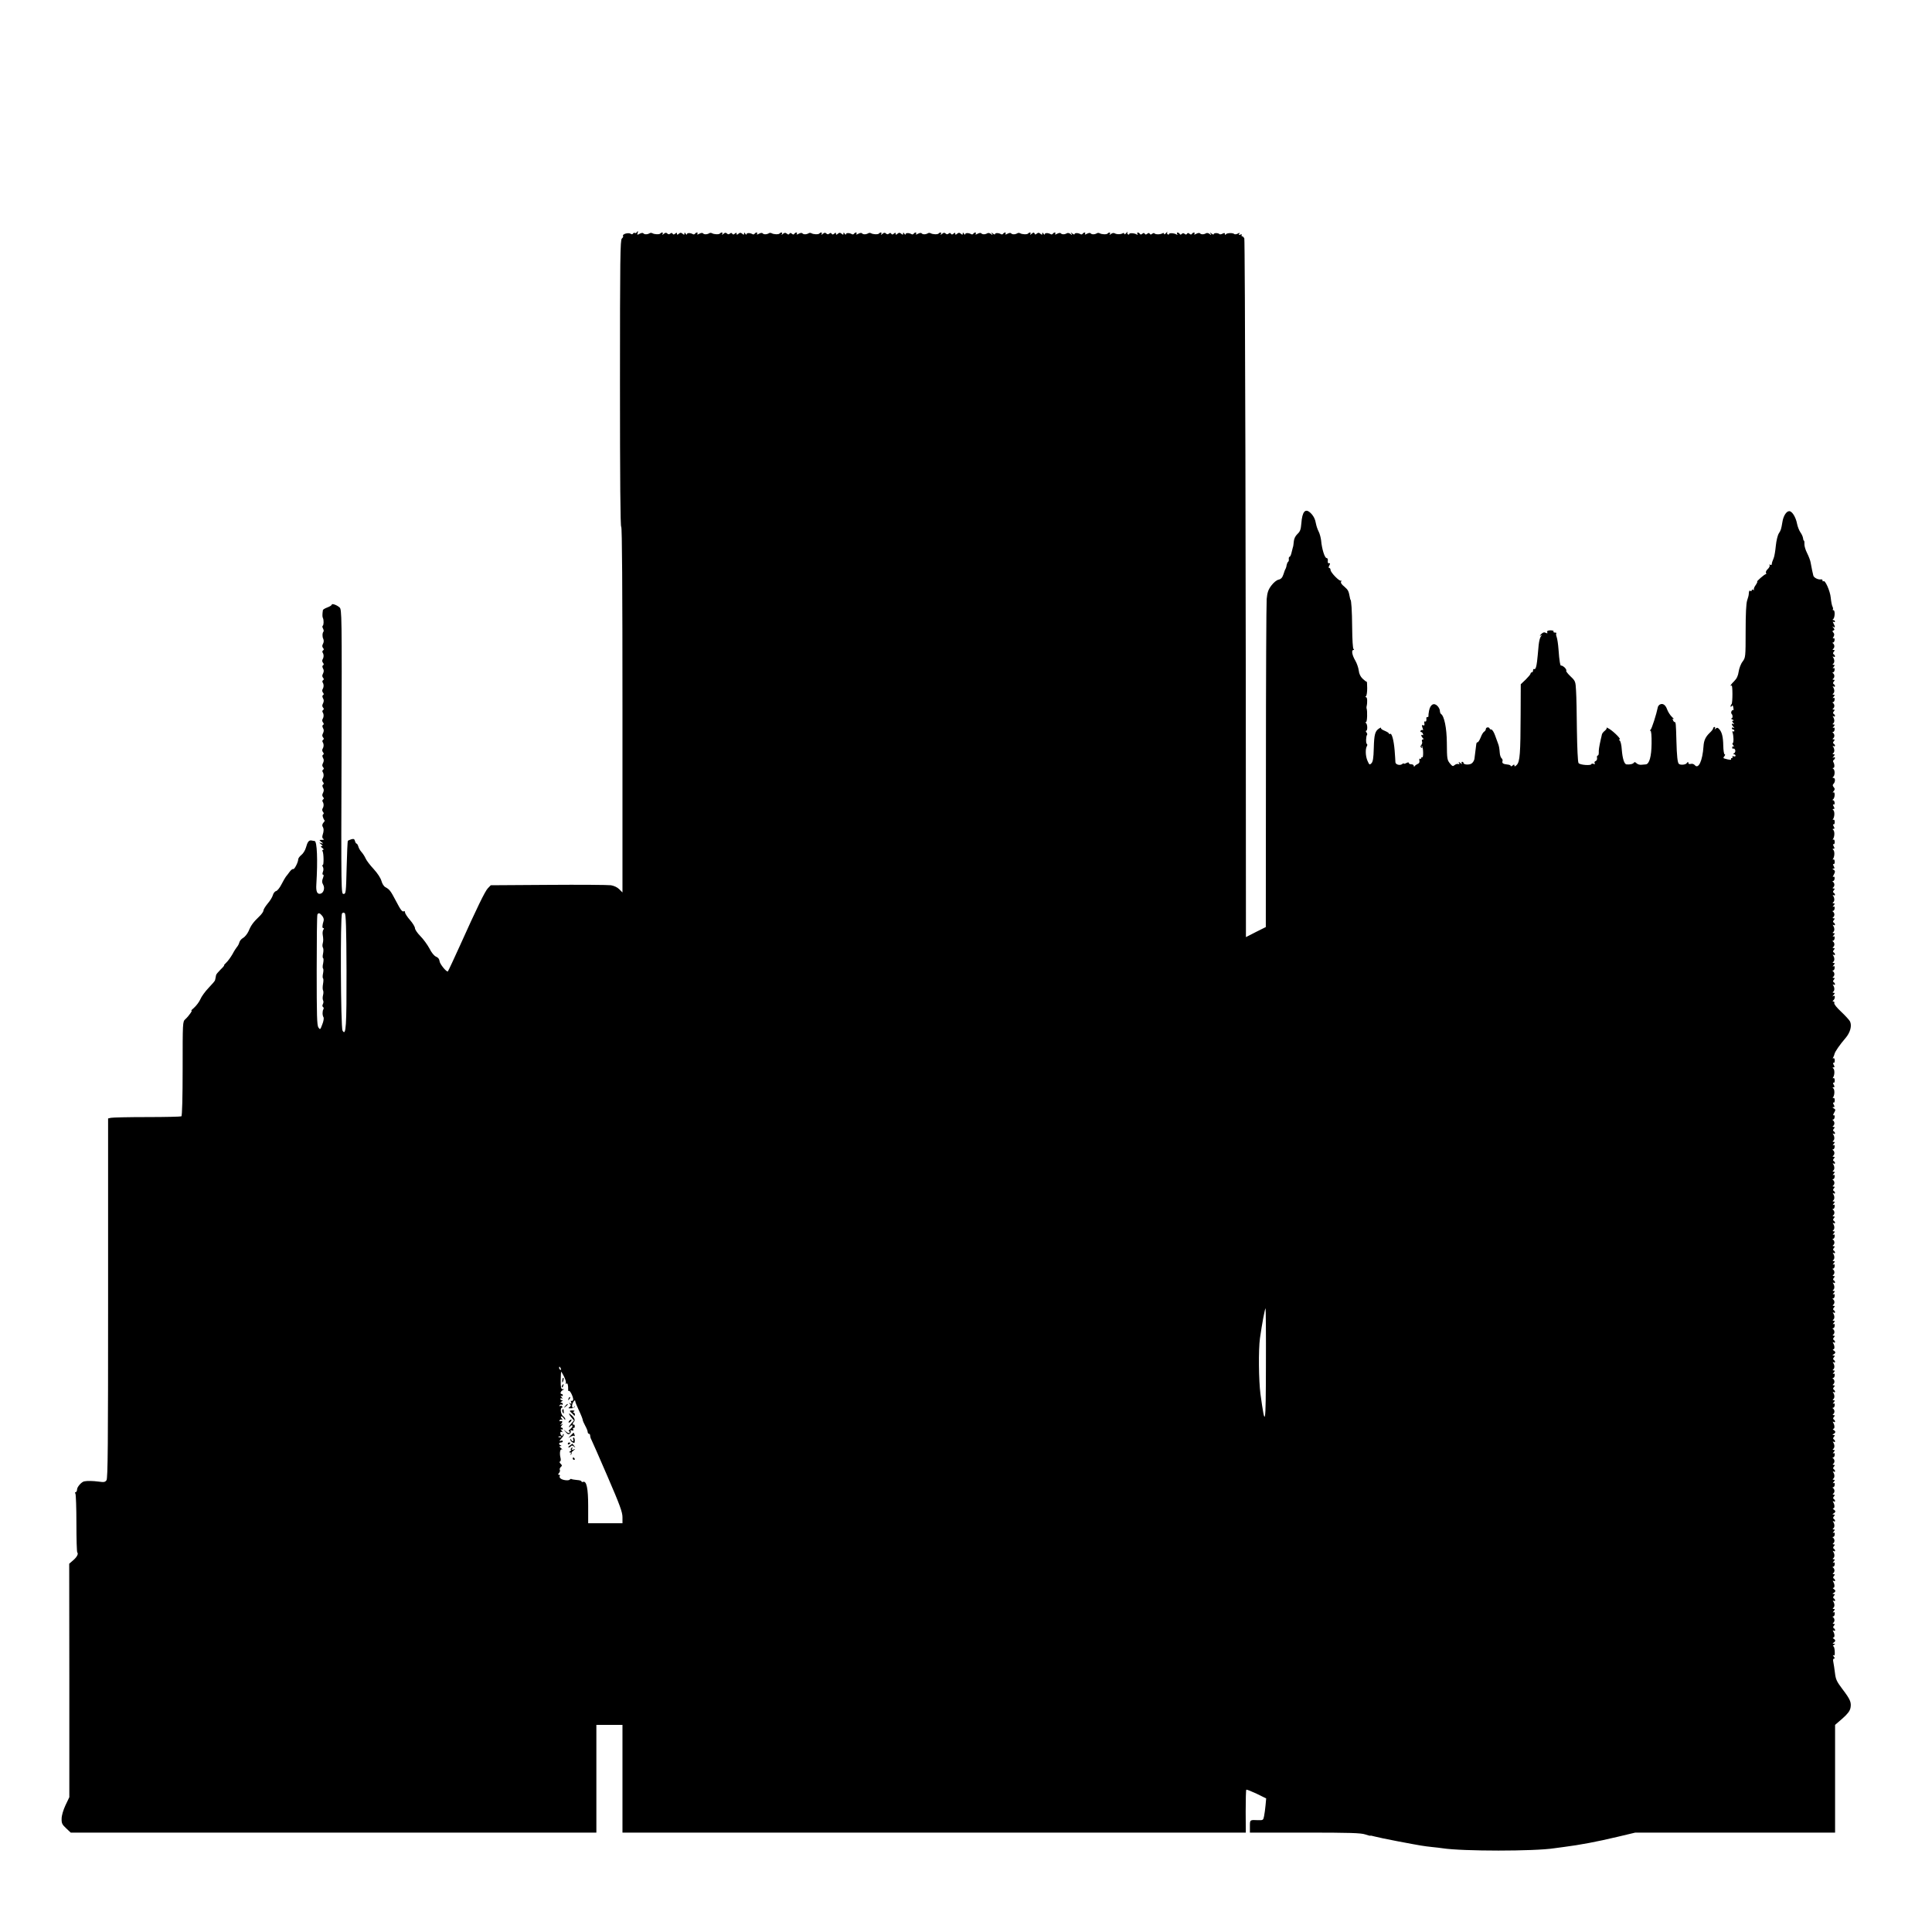 <?xml version="1.0" standalone="no"?>
<!DOCTYPE svg PUBLIC "-//W3C//DTD SVG 20010904//EN"
 "http://www.w3.org/TR/2001/REC-SVG-20010904/DTD/svg10.dtd">
<svg version="1.0" xmlns="http://www.w3.org/2000/svg"
 width="1555pt" height="1555pt" viewBox="0 0 1555 1555"
 preserveAspectRatio="xMidYMid meet">
<g transform="translate(0,1555) scale(0.1,-0.1)"
fill="#000000" stroke="none">
<path d="M5125 13680 c-4 -6 -10 -8 -15 -5 -5 3 -12 1 -15 -5 -4 -7 -12 -7
-18 -2 -18 13 -72 -2 -62 -18 3 -4 -2 -13 -10 -20 -13 -11 -15 -157 -15 -1166
0 -763 3 -1154 10 -1154 7 0 10 -497 10 -1471 l0 -1472 -26 26 c-16 16 -42 28
-67 32 -23 3 -250 5 -504 3 l-463 -3 -24 -25 c-21 -21 -88 -158 -226 -465 -39
-87 -92 -200 -95 -203 -9 -10 -65 59 -67 81 -2 18 -11 30 -28 37 -15 6 -37 32
-54 67 -17 31 -49 75 -73 99 -24 24 -43 53 -43 63 0 11 -18 41 -40 66 -22 25
-40 53 -40 61 0 8 -4 13 -8 10 -14 -8 -26 7 -66 84 -43 82 -51 91 -83 109 -13
6 -27 28 -33 51 -7 24 -31 61 -63 96 -29 31 -58 69 -65 86 -7 16 -22 39 -33
51 -11 12 -22 32 -25 44 -4 13 -10 23 -14 23 -4 0 -10 9 -13 21 -4 16 -10 19
-29 14 -13 -4 -25 -10 -28 -12 -3 -3 -7 -100 -10 -216 -5 -203 -6 -212 -25
-212 -19 0 -20 9 -16 1145 3 1103 2 1146 -16 1161 -22 20 -63 34 -63 22 0 -5
-16 -15 -35 -22 -19 -7 -36 -17 -36 -22 -5 -32 -5 -55 0 -63 8 -16 7 -57 -1
-62 -5 -3 -4 -13 2 -23 5 -10 7 -21 4 -24 -10 -10 -11 -42 -2 -59 5 -12 5 -26
-2 -39 -8 -15 -8 -24 0 -34 8 -9 8 -15 0 -20 -6 -4 -7 -12 -3 -18 10 -15 10
-38 -1 -55 -4 -7 -3 -19 4 -27 7 -9 8 -15 0 -20 -7 -4 -7 -12 0 -26 8 -13 7
-25 0 -40 -8 -15 -8 -24 0 -34 8 -9 8 -15 0 -20 -6 -4 -7 -12 -3 -18 10 -15
10 -38 -1 -55 -4 -7 -3 -19 4 -27 7 -9 8 -15 0 -20 -7 -4 -7 -12 0 -26 8 -13
7 -25 0 -40 -8 -15 -8 -24 0 -34 8 -9 8 -15 0 -20 -6 -4 -7 -12 -3 -18 10 -15
10 -38 -1 -55 -4 -7 -3 -19 4 -27 7 -9 8 -15 0 -20 -7 -4 -7 -12 0 -26 8 -13
7 -25 0 -40 -8 -15 -8 -24 0 -34 8 -9 8 -15 0 -20 -6 -4 -7 -12 -3 -18 10 -15
10 -38 -1 -55 -4 -7 -3 -19 4 -27 7 -9 8 -15 0 -20 -7 -4 -7 -12 0 -26 8 -13
7 -25 0 -40 -8 -15 -8 -24 0 -34 8 -9 8 -15 0 -20 -6 -4 -7 -12 -3 -18 10 -15
10 -38 -1 -55 -4 -7 -3 -19 4 -27 7 -9 8 -15 0 -20 -7 -4 -7 -12 0 -26 8 -13
7 -25 0 -40 -8 -15 -8 -24 0 -34 8 -9 8 -15 0 -20 -6 -4 -7 -12 -3 -18 10 -15
10 -38 -1 -55 -4 -7 -3 -19 4 -27 7 -9 8 -15 0 -20 -8 -5 0 -34 14 -51 1 0 -5
-8 -12 -17 -8 -9 -10 -22 -6 -29 11 -17 11 -37 1 -67 -5 -17 -4 -27 5 -33 9
-5 5 -8 -11 -8 -24 0 -24 0 -5 -16 19 -15 19 -16 -1 -10 -20 6 -20 6 -1 -9 14
-11 16 -15 5 -15 -10 -1 -9 -5 5 -15 11 -8 14 -15 7 -15 -7 0 -9 -5 -5 -11 10
-17 11 -118 1 -112 -5 3 -5 -3 1 -13 6 -11 7 -27 1 -41 -5 -14 -5 -23 1 -23 6
0 6 -9 1 -22 -11 -30 -11 -39 1 -61 14 -26 2 -64 -22 -70 -27 -7 -38 17 -34
75 12 196 6 347 -14 349 -4 0 -15 2 -24 4 -22 4 -33 -10 -46 -58 -6 -21 -22
-47 -36 -58 -14 -11 -26 -27 -26 -36 0 -23 -31 -83 -40 -78 -5 3 -18 -7 -29
-22 -11 -16 -25 -33 -30 -39 -5 -6 -21 -34 -35 -61 -14 -28 -34 -53 -44 -55
-11 -3 -22 -18 -26 -33 -4 -16 -23 -46 -42 -68 -19 -23 -34 -48 -34 -56 0 -9
-15 -30 -33 -47 -47 -45 -67 -71 -86 -118 -10 -22 -30 -47 -44 -55 -14 -7 -28
-24 -31 -37 -3 -12 -12 -29 -19 -36 -6 -7 -23 -33 -36 -58 -14 -24 -36 -55
-49 -67 -14 -13 -22 -23 -18 -23 3 0 -9 -15 -29 -34 -19 -19 -36 -39 -36 -45
-1 -6 -3 -15 -4 -21 -1 -5 -3 -14 -4 -19 0 -5 -24 -33 -52 -62 -28 -29 -58
-71 -66 -91 -9 -21 -32 -52 -52 -70 -20 -17 -29 -27 -22 -22 18 10 -18 -43
-48 -70 -21 -19 -21 -25 -21 -397 0 -228 -4 -380 -10 -384 -5 -3 -130 -6 -277
-6 -147 0 -278 -3 -290 -6 l-23 -5 0 -1447 c0 -1188 -2 -1450 -13 -1465 -11
-16 -22 -17 -63 -11 -46 6 -92 7 -116 2 -22 -4 -58 -45 -58 -66 0 -11 -5 -21
-11 -21 -6 0 -7 -5 -2 -12 4 -7 8 -115 8 -240 0 -124 3 -230 7 -233 11 -11 -3
-38 -35 -65 l-30 -26 1 -939 0 -940 -31 -65 c-18 -39 -31 -82 -31 -108 -1 -37
4 -47 36 -77 l37 -35 2115 0 2116 0 0 433 0 434 105 0 105 0 0 -434 0 -433
2508 0 2509 0 -1 170 c0 93 2 172 5 175 3 3 40 -12 83 -32 l77 -38 -5 -55 c-3
-30 -8 -70 -12 -88 -6 -32 -9 -33 -48 -32 -67 3 -66 4 -66 -50 l0 -50 444 0
c363 0 451 -3 485 -15 22 -8 41 -12 41 -10 0 2 15 -1 33 -6 17 -5 102 -23 187
-39 201 -38 204 -38 275 -46 33 -3 71 -8 85 -10 161 -25 741 -25 900 0 14 2
48 7 75 10 133 17 266 42 434 82 l143 34 804 0 804 0 0 433 0 434 59 51 c43
38 60 61 65 86 8 44 -1 67 -65 151 -46 61 -54 78 -60 130 -4 33 -10 72 -13 87
-4 18 -2 28 5 28 8 0 7 6 -2 17 -8 10 -9 14 -2 10 9 -6 12 4 10 33 -1 22 -6
40 -12 40 -5 0 -3 5 5 10 13 9 13 10 0 10 -12 0 -12 2 -2 9 17 11 17 21 0 32
-7 5 -8 9 -2 9 12 0 12 29 -1 49 -5 10 -4 12 3 7 7 -4 12 -3 12 3 0 5 -5 13
-10 16 -8 5 -7 11 1 21 9 11 8 14 -2 14 -9 0 -10 3 -4 8 6 4 10 14 10 22 0 8
-4 18 -10 22 -7 5 -6 8 0 8 6 0 11 9 12 20 1 13 -2 18 -10 13 -7 -4 -6 0 2 10
11 14 11 17 0 17 -9 0 -10 3 -4 8 12 9 13 32 1 51 -6 10 -5 12 2 7 7 -4 12 -3
12 3 0 5 -5 13 -10 16 -8 5 -7 11 1 21 9 11 8 14 -2 14 -12 0 -12 2 -1 9 8 4
14 12 14 16 0 4 -6 12 -14 16 -7 5 -8 9 -2 9 12 0 12 29 -1 49 -5 10 -4 12 3
7 7 -4 12 -3 12 3 0 5 -5 13 -10 16 -8 5 -7 11 1 21 9 11 8 14 -2 14 -9 0 -10
3 -4 8 6 4 10 14 10 22 0 8 -4 18 -10 22 -7 5 -6 8 0 8 6 0 11 9 12 20 1 13
-2 18 -10 13 -7 -4 -6 0 2 10 11 14 11 17 0 17 -9 0 -10 3 -4 8 12 9 13 32 1
51 -6 10 -5 12 2 7 7 -4 12 -3 12 3 0 5 -5 13 -10 16 -8 5 -7 11 1 21 9 11 8
14 -2 14 -9 0 -10 3 -4 8 6 4 10 14 10 22 0 8 -4 18 -10 22 -7 5 -6 8 0 8 6 0
11 9 12 20 1 13 -2 18 -10 13 -7 -4 -6 0 2 10 11 14 11 17 0 17 -9 0 -10 3 -4
8 12 9 13 32 1 51 -6 10 -5 12 2 7 7 -4 12 -3 12 3 0 5 -5 13 -10 16 -8 5 -7
11 1 21 9 11 8 14 -2 14 -12 0 -12 2 -1 9 8 4 14 12 14 16 0 4 -6 12 -14 16
-7 5 -8 9 -2 9 12 0 12 29 -1 49 -5 10 -4 12 3 7 7 -4 12 -3 12 3 0 5 -5 13
-10 16 -8 5 -7 11 1 21 9 11 8 14 -2 14 -9 0 -10 3 -4 8 6 4 10 14 10 22 0 8
-4 18 -10 22 -7 5 -6 8 0 8 6 0 11 9 12 20 1 13 -2 18 -10 13 -7 -4 -6 0 2 10
11 14 11 17 0 17 -9 0 -10 3 -4 8 12 9 13 32 1 51 -6 10 -5 12 2 7 7 -4 12 -3
12 3 0 5 -5 13 -10 16 -8 5 -7 11 1 21 9 11 8 14 -2 14 -9 0 -10 3 -4 8 6 4
10 14 10 22 0 8 -4 18 -10 22 -7 5 -6 8 0 8 6 0 11 9 12 20 1 13 -2 18 -10 13
-7 -4 -6 0 2 10 11 14 11 17 0 17 -9 0 -10 3 -4 8 12 9 13 32 1 51 -6 10 -5
12 2 7 7 -4 12 -3 12 3 0 5 -5 13 -10 16 -8 5 -7 11 1 21 9 11 8 14 -2 14 -12
0 -12 2 -1 9 8 4 14 12 14 16 0 4 -6 12 -14 16 -7 5 -8 9 -2 9 12 0 12 29 -1
49 -5 10 -4 12 3 7 7 -4 12 -3 12 3 0 5 -5 13 -10 16 -8 5 -7 11 1 21 9 11 8
14 -2 14 -9 0 -10 3 -4 8 6 4 10 14 10 22 0 8 -4 18 -10 22 -7 5 -6 8 0 8 6 0
11 9 12 20 1 13 -2 18 -10 13 -7 -4 -6 0 2 10 11 14 11 17 0 17 -9 0 -10 3 -4
8 12 9 13 32 1 51 -6 10 -5 12 2 7 7 -4 12 -3 12 3 0 5 -5 13 -10 16 -8 5 -7
11 1 21 9 11 8 14 -2 14 -9 0 -10 3 -4 8 6 4 10 14 10 22 0 8 -4 18 -10 22 -7
5 -6 8 0 8 6 0 11 9 12 20 1 13 -2 18 -10 13 -7 -4 -6 0 2 10 11 14 11 17 0
17 -9 0 -10 3 -4 8 12 9 13 32 1 51 -6 10 -5 12 2 7 7 -4 12 -3 12 3 0 5 -5
13 -10 16 -8 5 -7 11 1 21 9 11 8 14 -2 14 -12 0 -12 2 -1 9 8 4 14 12 14 16
0 4 -6 12 -14 16 -7 5 -8 9 -2 9 12 0 12 29 -1 49 -5 10 -4 12 3 7 7 -4 12 -3
12 3 0 5 -5 13 -10 16 -8 5 -7 11 1 21 9 11 8 14 -2 14 -9 0 -10 3 -4 8 6 4
10 14 10 22 0 8 -4 18 -10 22 -7 5 -6 8 0 8 6 0 11 9 12 20 1 13 -2 18 -10 13
-7 -4 -6 0 2 10 11 14 11 17 0 17 -9 0 -10 3 -4 8 12 9 13 32 1 51 -6 10 -5
12 2 7 7 -4 12 -3 12 3 0 5 -5 13 -10 16 -8 5 -7 11 1 21 9 11 8 14 -2 14 -9
0 -10 3 -4 8 6 4 10 14 10 22 0 8 -4 18 -10 22 -7 5 -6 8 0 8 6 0 11 9 12 20
1 13 -2 18 -10 13 -7 -4 -6 0 2 10 11 14 11 17 0 17 -9 0 -10 3 -4 8 12 9 13
32 1 51 -6 10 -5 12 2 7 7 -4 12 -3 12 3 0 5 -5 13 -10 16 -8 5 -7 11 1 21 9
11 8 14 -2 14 -9 0 -10 3 -4 8 6 4 10 14 10 22 0 8 -4 18 -10 22 -7 5 -6 8 0
8 6 0 11 9 12 20 1 13 -2 18 -10 13 -7 -4 -6 0 2 10 11 14 11 17 0 17 -9 0
-10 3 -4 8 12 9 13 32 1 51 -6 10 -5 12 2 7 7 -4 12 -3 12 3 0 5 -5 13 -10 16
-8 5 -7 11 1 21 9 11 8 14 -2 14 -9 0 -10 3 -4 8 6 4 10 14 10 22 0 8 -4 18
-10 22 -7 5 -6 8 0 8 6 0 11 9 12 20 1 13 -2 18 -10 13 -7 -4 -6 0 2 10 11 14
11 17 0 17 -9 0 -10 3 -4 8 12 9 13 32 1 51 -6 10 -5 12 2 7 7 -4 12 -3 12 3
0 5 -5 13 -10 16 -8 5 -7 11 1 21 9 11 8 14 -2 14 -9 0 -10 3 -4 8 6 4 10 14
10 22 0 8 -4 18 -10 22 -7 5 -6 8 0 8 6 0 11 9 12 20 1 13 -2 18 -10 13 -7 -4
-6 0 2 10 11 14 11 17 0 17 -9 0 -10 3 -4 8 12 9 13 32 1 51 -6 10 -5 12 2 7
7 -4 12 -3 12 3 0 5 -5 13 -10 16 -8 5 -7 11 1 21 9 11 8 14 -2 14 -9 0 -10 3
-4 8 6 4 10 14 10 22 0 8 -4 18 -10 22 -7 5 -6 8 0 8 6 0 11 9 12 20 1 13 -2
18 -10 13 -7 -4 -6 0 2 10 11 14 11 17 0 17 -9 0 -10 3 -4 8 12 9 13 32 1 51
-6 10 -5 12 2 7 7 -4 12 -3 12 3 0 5 -5 13 -10 16 -8 5 -7 11 1 21 9 11 8 14
-2 14 -9 0 -10 3 -4 8 6 4 10 14 10 22 0 8 -4 18 -10 22 -7 5 -6 8 0 8 6 0 11
9 12 20 1 13 -2 18 -10 13 -7 -4 -6 0 2 10 11 14 11 17 0 17 -9 0 -10 3 -4 8
12 9 13 32 1 51 -6 10 -5 12 2 7 7 -4 12 -3 12 3 0 5 -5 13 -10 16 -8 5 -7 11
1 21 9 11 8 14 -2 14 -9 0 -10 3 -4 8 6 4 10 14 10 22 0 8 -4 18 -10 22 -7 5
-6 8 0 8 6 0 11 9 12 20 1 12 -3 18 -9 14 -5 -4 -4 4 3 17 15 28 15 29 -3 40
-10 7 -10 9 0 9 10 0 10 5 1 21 -6 12 -7 19 -1 15 5 -3 10 5 10 19 0 14 -5 22
-11 18 -6 -4 -7 -1 -1 8 12 20 12 63 -1 71 -6 5 -5 8 3 8 10 0 10 5 1 21 -6
12 -7 19 -1 15 5 -3 10 5 10 19 -1 14 -5 22 -11 18 -6 -4 -7 -1 -1 8 12 20 12
63 -1 71 -6 5 -5 8 3 8 10 0 10 5 1 21 -6 12 -7 19 -1 15 5 -3 10 5 10 19 0
14 -5 22 -11 18 -6 -4 -7 -1 -1 8 4 8 9 20 10 27 3 17 43 75 88 127 39 45 54
101 36 136 -7 12 -39 47 -71 77 -34 32 -58 61 -55 69 3 7 0 13 -7 13 -7 0 -8
3 -2 8 16 11 19 46 3 36 -10 -6 -10 -4 1 9 11 14 11 17 0 17 -9 0 -10 3 -4 8
12 9 13 32 1 51 -6 10 -5 12 2 7 7 -4 12 -3 12 3 0 5 -5 13 -10 16 -8 5 -7 11
1 21 9 11 8 14 -2 14 -9 0 -10 3 -4 8 6 4 10 14 10 22 0 8 -4 18 -10 22 -7 5
-6 8 0 8 6 0 11 9 12 20 1 13 -2 18 -10 13 -7 -4 -6 0 2 10 11 14 11 17 0 17
-9 0 -10 3 -4 8 12 9 13 32 1 51 -6 10 -5 12 2 7 7 -4 12 -3 12 3 0 5 -5 13
-10 16 -8 5 -7 11 1 21 9 11 8 14 -2 14 -9 0 -10 3 -4 8 6 4 10 14 10 22 0 8
-4 18 -10 22 -7 5 -6 8 0 8 6 0 11 9 12 20 1 13 -2 18 -10 13 -7 -4 -6 0 2 10
11 14 11 17 0 17 -9 0 -10 3 -4 8 12 9 13 32 1 51 -6 10 -5 12 2 7 7 -4 12 -3
12 3 0 5 -5 13 -10 16 -8 5 -7 11 1 21 9 11 8 14 -2 14 -9 0 -10 3 -4 8 6 4
10 14 10 22 0 8 -4 18 -10 22 -7 5 -6 8 0 8 6 0 11 9 12 20 1 13 -2 18 -10 13
-7 -4 -6 0 2 10 11 14 11 17 0 17 -9 0 -10 3 -4 8 12 9 13 32 1 51 -6 10 -5
12 2 7 7 -4 12 -3 12 3 0 5 -5 13 -10 16 -8 5 -7 11 1 21 9 11 8 14 -2 14 -9
0 -10 3 -4 8 6 4 10 14 10 22 0 8 -4 18 -10 22 -7 5 -6 8 0 8 6 0 11 9 12 20
1 12 -3 18 -9 14 -7 -4 -7 -1 0 12 15 28 15 36 0 45 -10 7 -10 9 0 9 10 0 10
5 1 21 -6 12 -7 19 -1 15 5 -3 10 5 10 19 -1 14 -5 22 -11 18 -6 -4 -7 -1 -1
8 12 20 12 63 -1 71 -6 5 -5 8 3 8 10 0 10 5 1 21 -6 12 -7 19 -1 15 5 -3 10
5 10 19 -1 14 -5 22 -11 18 -6 -4 -7 -1 -1 8 12 20 12 63 -1 71 -6 5 -5 8 3 8
10 0 10 5 1 21 -6 12 -7 19 -1 15 5 -3 10 5 10 19 0 14 -5 22 -11 18 -6 -4 -7
-1 -1 8 12 20 12 63 -1 71 -6 5 -5 8 3 8 10 0 10 5 1 21 -7 13 -7 19 -1 15 6
-4 10 2 9 14 -1 11 -6 20 -12 20 -6 0 -7 3 0 8 15 11 17 64 2 55 -7 -4 -6 0 2
10 11 14 11 20 1 32 -10 12 -10 19 -2 27 16 16 15 48 0 48 -9 0 -9 3 -3 8 15
10 16 55 2 64 -7 5 -8 8 -1 8 12 0 12 28 1 47 -4 6 -3 14 3 18 5 3 10 11 10
16 0 6 -6 7 -12 3 -9 -5 -9 -2 1 9 11 14 11 17 0 17 -9 0 -10 3 -4 8 12 9 13
32 1 51 -6 10 -5 12 2 7 7 -4 12 -3 12 3 0 5 -5 13 -10 16 -8 5 -7 11 1 21 9
11 8 14 -2 14 -9 0 -10 3 -4 8 6 4 10 14 10 22 0 8 -4 18 -10 22 -7 5 -6 8 0
8 6 0 11 9 12 20 1 13 -2 18 -10 13 -7 -4 -6 0 2 10 11 14 11 17 0 17 -9 0
-10 3 -4 8 12 9 13 32 1 51 -6 10 -5 12 2 7 7 -4 12 -3 12 3 0 5 -5 13 -10 16
-8 5 -7 11 1 21 9 11 8 14 -2 14 -9 0 -10 3 -4 8 6 4 10 14 10 22 0 8 -4 18
-10 22 -7 5 -6 8 0 8 6 0 11 9 12 20 1 13 -2 18 -10 13 -7 -4 -6 0 2 10 11 14
11 17 0 17 -9 0 -10 3 -4 8 12 9 13 32 1 51 -6 10 -5 12 2 7 7 -4 12 -3 12 3
0 5 -5 13 -10 16 -8 5 -7 11 1 21 9 11 8 14 -2 14 -9 0 -10 3 -4 8 6 4 10 14
10 22 0 8 -4 18 -10 22 -7 5 -6 8 0 8 6 0 11 9 12 20 1 13 -2 18 -10 13 -7 -4
-6 0 2 10 11 14 11 17 0 17 -9 0 -10 3 -4 8 12 9 13 32 1 51 -6 10 -5 12 2 7
7 -4 12 -3 12 3 0 5 -5 13 -10 16 -8 5 -7 11 1 21 9 11 8 14 -2 14 -9 0 -10 3
-4 8 6 4 10 14 10 22 0 8 -4 18 -10 22 -7 5 -6 8 0 8 6 0 11 9 12 20 1 12 -3
18 -9 14 -7 -4 -7 0 1 13 7 14 7 23 -2 33 -9 10 -9 14 1 17 10 4 10 8 0 21
-10 12 -10 14 0 8 15 -9 15 -1 1 26 -8 15 -8 19 0 14 6 -4 11 -2 11 3 0 6 -6
11 -12 11 -8 0 -9 3 -3 8 15 10 17 72 3 72 -6 0 -8 3 -5 6 3 4 2 14 -3 23 -5
9 -11 42 -14 72 -5 54 -46 146 -59 132 -4 -3 -7 -1 -7 6 0 6 -6 11 -12 9 -23
-4 -57 13 -62 30 -5 18 -13 57 -22 106 -2 15 -15 49 -28 75 -13 25 -23 58 -22
74 1 15 -1 27 -4 27 -3 0 -6 9 -7 20 -1 11 -11 33 -22 48 -10 15 -22 46 -26
67 -10 54 -41 104 -64 102 -23 -1 -47 -40 -54 -87 -10 -59 -12 -66 -29 -92 -9
-14 -20 -58 -24 -99 -4 -41 -11 -85 -17 -99 -12 -28 -14 -36 -16 -51 0 -5 -6
-7 -13 -3 -6 4 -8 3 -4 -4 3 -6 -3 -20 -15 -31 -12 -11 -18 -24 -14 -30 3 -6
3 -11 -2 -11 -10 0 -78 -60 -69 -60 4 0 -2 -13 -13 -29 -11 -15 -17 -32 -13
-36 4 -5 1 -5 -5 -1 -7 4 -13 2 -13 -4 0 -6 -4 -8 -10 -5 -10 6 -12 1 -14 -27
0 -7 -6 -30 -13 -50 -8 -25 -12 -109 -12 -248 0 -207 -1 -211 -24 -243 -14
-17 -28 -54 -32 -81 -5 -34 -15 -56 -36 -77 -27 -26 -39 -46 -21 -35 9 6 9
-140 0 -150 -5 -4 -8 -12 -8 -18 0 -6 4 -5 9 2 6 10 10 7 13 -12 3 -14 2 -23
-2 -21 -10 6 -21 -21 -12 -29 11 -12 10 -36 -1 -37 -7 0 -3 -4 8 -9 11 -5 14
-9 6 -9 -11 -1 -11 -4 0 -18 10 -11 10 -14 2 -9 -7 4 -13 3 -13 -1 0 -5 6 -15
13 -22 10 -11 10 -13 0 -7 -7 4 -13 2 -13 -3 0 -6 5 -11 10 -11 6 0 10 -5 10
-11 0 -5 -4 -7 -10 -4 -5 3 -7 0 -5 -7 10 -26 11 -88 2 -88 -5 0 -3 -8 4 -17
8 -9 9 -14 3 -10 -6 3 -11 0 -11 -8 0 -8 4 -12 9 -9 4 3 11 -2 15 -11 3 -10 0
-21 -8 -26 -10 -6 -10 -9 -1 -9 6 0 12 -5 12 -11 0 -6 -7 -8 -16 -5 -8 3 -12
2 -9 -4 3 -6 1 -10 -5 -10 -6 0 -9 -4 -6 -9 5 -8 -17 -6 -53 5 -11 3 -11 7 -1
19 7 9 8 15 2 15 -5 0 -10 30 -11 69 -1 72 -11 113 -35 136 -10 11 -16 11 -26
2 -10 -9 -11 -9 -6 1 4 6 2 12 -3 12 -6 0 -11 -5 -11 -10 0 -6 -12 -22 -26
-35 -35 -33 -49 -62 -52 -110 -8 -119 -41 -188 -71 -151 -7 8 -21 12 -31 9
-13 -3 -20 0 -20 8 -1 11 -4 10 -13 -2 -10 -14 -52 -17 -64 -5 -10 10 -16 64
-19 181 -4 149 -5 155 -15 155 -4 0 -10 7 -13 16 -5 12 -3 14 7 8 7 -5 1 2
-14 16 -15 14 -33 42 -40 62 -13 37 -36 52 -60 38 -7 -5 -14 -14 -15 -22 -11
-55 -49 -174 -58 -180 -7 -5 -7 -8 -1 -8 6 0 10 -40 9 -103 -1 -104 -18 -166
-47 -168 -6 0 -23 -2 -35 -3 -13 -2 -31 4 -39 12 -10 10 -17 12 -21 5 -7 -11
-33 -17 -60 -14 -18 2 -32 46 -38 120 -2 36 -10 68 -17 73 -8 5 -9 8 0 8 15 0
-43 59 -82 84 -17 10 -27 15 -23 11 4 -4 -2 -15 -14 -25 -12 -9 -23 -23 -24
-31 -2 -8 -5 -25 -9 -39 -14 -62 -17 -87 -16 -107 0 -13 -3 -23 -9 -23 -5 0
-7 -9 -5 -19 2 -11 -3 -22 -11 -25 -9 -3 -12 -11 -8 -18 5 -8 2 -9 -9 -5 -10
3 -17 3 -17 -1 0 -15 -95 -8 -104 8 -6 8 -11 125 -13 260 -1 135 -4 280 -7
322 -4 75 -5 78 -45 116 -22 21 -38 42 -34 45 4 4 -3 16 -14 27 -12 10 -23 16
-26 14 -8 -8 -16 41 -22 129 -3 43 -10 88 -15 101 -5 13 -6 27 -3 30 4 3 -1 6
-11 6 -9 0 -15 4 -11 9 3 5 -8 9 -25 9 -22 -1 -29 -5 -26 -15 4 -10 1 -11 -12
-5 -12 7 -23 4 -37 -11 -11 -11 -13 -16 -5 -12 12 7 13 6 2 -7 -6 -8 -14 -39
-17 -69 -12 -137 -15 -155 -21 -176 -3 -13 -10 -20 -15 -17 -5 3 -9 -2 -9 -10
0 -9 -4 -16 -10 -16 -5 0 -10 -5 -10 -10 0 -6 -18 -27 -39 -48 l-40 -38 -1
-242 c-1 -317 -6 -381 -31 -407 -13 -13 -19 -15 -19 -6 0 11 -3 11 -15 1 -8
-7 -15 -8 -15 -3 0 5 -12 10 -26 11 -34 3 -46 11 -40 27 3 8 -1 18 -8 24 -6 5
-13 25 -14 43 -3 37 -6 56 -15 78 -3 8 -13 36 -23 63 -9 26 -23 47 -30 47 -8
0 -14 4 -14 8 0 5 -7 9 -15 9 -8 0 -15 -6 -15 -13 0 -7 -6 -17 -13 -21 -8 -4
-21 -26 -29 -48 -9 -22 -20 -39 -25 -38 -5 1 -9 -6 -10 -15 -2 -16 -9 -73 -15
-119 -2 -12 -11 -28 -22 -36 -19 -14 -66 -11 -66 4 0 5 -5 9 -11 9 -5 0 -7 -6
-3 -12 5 -8 0 -7 -11 2 -14 11 -17 12 -11 1 6 -9 5 -12 -5 -9 -8 3 -21 -1 -30
-8 -13 -12 -18 -11 -35 9 -26 32 -27 36 -28 172 -1 117 -21 214 -47 230 -5 4
-9 15 -9 26 0 10 -9 28 -20 39 -28 28 -57 12 -67 -38 -4 -20 -6 -40 -5 -44 1
-5 -2 -8 -8 -8 -6 0 -9 -3 -9 -7 3 -20 -2 -34 -10 -28 -6 3 -8 -4 -6 -16 3
-15 0 -19 -10 -15 -11 4 -12 0 -5 -20 6 -15 6 -23 1 -19 -5 3 -12 1 -16 -5 -3
-5 -2 -10 3 -10 6 0 13 -7 16 -16 3 -8 2 -12 -4 -9 -14 9 -12 -9 2 -23 9 -9 9
-12 0 -12 -6 0 -9 -7 -6 -15 4 -8 1 -22 -5 -29 -9 -11 -9 -16 0 -22 8 -5 10
-3 4 7 -5 8 -4 11 1 6 11 -10 13 -98 2 -91 -4 3 -8 0 -8 -6 0 -6 -4 -9 -9 -5
-6 3 -8 -4 -6 -15 3 -13 -2 -23 -13 -27 -9 -4 -20 -11 -24 -17 -5 -7 -8 -7 -8
2 0 6 -9 12 -20 12 -11 0 -20 5 -20 10 0 7 -6 7 -20 0 -11 -6 -20 -8 -20 -4 0
3 -6 2 -13 -4 -18 -15 -56 -4 -55 16 0 10 -3 51 -6 92 -7 85 -23 143 -37 135
-5 -4 -9 -2 -9 3 0 4 -16 14 -35 22 -19 7 -32 17 -29 22 4 5 -3 4 -14 -3 -34
-21 -41 -48 -44 -160 -2 -80 -7 -109 -19 -121 -15 -15 -17 -13 -32 21 -16 37
-18 95 -4 118 4 6 4 14 -1 17 -9 5 -7 64 2 73 3 4 1 12 -5 20 -6 7 -7 13 -2
13 12 0 11 53 -2 62 -6 5 -6 8 1 8 9 0 12 89 4 110 -1 3 -1 10 0 15 8 33 6 75
-4 75 -7 0 -7 3 -1 8 6 4 10 33 10 64 0 31 -2 55 -4 53 -2 -2 -16 8 -32 23
-19 18 -29 40 -32 67 -3 22 -15 58 -28 80 -25 42 -33 85 -15 85 7 0 7 3 1 8
-6 4 -10 75 -11 172 -1 137 -7 225 -14 225 -1 0 -3 9 -5 20 -9 49 -13 58 -44
85 -23 18 -31 32 -26 41 5 8 5 11 0 7 -11 -10 -85 66 -85 86 0 9 -5 16 -10 16
-7 0 -7 7 0 20 8 16 8 20 -2 18 -8 -2 -12 5 -10 20 2 13 -2 22 -10 22 -15 0
-38 73 -44 143 -3 22 -11 54 -20 71 -9 17 -18 45 -21 61 -6 37 -20 65 -44 88
-42 40 -67 12 -74 -84 -4 -50 -10 -66 -32 -86 -17 -17 -27 -37 -29 -62 -2 -20
-4 -37 -5 -38 -1 -2 -2 -6 -3 -10 -1 -5 -6 -23 -10 -40 -4 -18 -11 -33 -16
-33 -4 0 -7 -8 -6 -17 2 -10 -1 -20 -5 -23 -5 -3 -10 -15 -12 -25 -1 -11 -5
-24 -8 -30 -4 -5 -12 -26 -18 -46 -9 -27 -19 -38 -39 -43 -16 -3 -40 -23 -59
-48 -25 -34 -32 -56 -37 -108 -3 -36 -6 -644 -6 -1353 l-1 -1287 -80 -40 -80
-41 0 103 c0 2746 -7 5507 -13 5521 -5 9 -12 17 -18 17 -5 0 -6 4 -3 10 4 6
-1 7 -11 3 -12 -5 -15 -3 -9 6 6 10 3 11 -12 2 -11 -6 -24 -7 -28 -3 -11 11
-59 9 -67 -2 -5 -7 -8 -7 -8 2 0 9 -5 10 -19 3 -10 -6 -21 -7 -25 -4 -10 11
-46 11 -46 0 0 -5 -8 -3 -17 4 -15 12 -16 12 -8 -1 8 -13 6 -13 -8 -2 -9 8
-22 10 -29 6 -17 -11 -41 -11 -49 0 -4 4 -17 3 -29 -4 -15 -8 -20 -8 -16 -1 4
6 3 11 -3 11 -5 0 -13 -5 -16 -10 -5 -8 -11 -8 -20 0 -10 8 -15 8 -20 0 -5 -8
-11 -8 -19 -1 -9 7 -16 7 -23 0 -8 -8 -13 -8 -17 0 -4 6 -12 11 -17 11 -6 0
-7 -5 -3 -12 4 -7 3 -8 -5 -4 -19 12 -61 14 -61 4 0 -5 -5 -6 -10 -3 -6 4 -8
12 -4 18 3 7 -2 3 -10 -7 -9 -11 -16 -14 -16 -7 0 7 -5 9 -12 5 -17 -11 -58
-11 -65 -1 -2 4 -11 3 -18 -3 -10 -8 -15 -8 -20 0 -5 8 -10 8 -20 0 -10 -8
-15 -8 -20 0 -5 8 -10 8 -20 0 -9 -8 -15 -8 -20 0 -3 5 -11 10 -16 10 -6 0 -7
-5 -3 -12 4 -7 3 -8 -5 -4 -19 12 -61 14 -61 4 0 -5 -5 -6 -10 -3 -6 4 -8 12
-4 18 3 7 -2 3 -10 -7 -9 -11 -16 -14 -16 -7 0 7 -5 9 -12 5 -16 -10 -50 -10
-66 0 -7 4 -20 2 -29 -6 -12 -9 -15 -9 -9 0 4 6 3 12 -3 12 -5 0 -12 -4 -15
-8 -6 -9 -48 -8 -64 2 -7 4 -18 4 -24 -1 -17 -10 -42 -10 -49 1 -4 4 -17 3
-29 -4 -15 -8 -20 -8 -16 -1 4 6 3 11 -3 11 -5 0 -13 -5 -16 -10 -4 -6 -12 -7
-18 -3 -18 11 -47 11 -47 0 0 -5 -8 -3 -17 4 -15 12 -16 12 -8 -1 8 -13 6 -13
-8 -2 -9 8 -22 10 -29 6 -17 -11 -41 -11 -49 0 -4 4 -17 3 -29 -4 -15 -8 -20
-8 -16 -1 4 6 3 11 -3 11 -5 0 -13 -5 -16 -10 -4 -6 -12 -7 -18 -3 -19 11 -47
11 -47 -1 0 -6 -5 -4 -10 4 -8 12 -10 12 -10 1 0 -11 -3 -11 -15 -1 -11 10
-18 10 -29 1 -11 -9 -15 -9 -18 1 -4 10 -9 10 -23 -2 -11 -9 -16 -10 -11 -2 4
6 3 12 -3 12 -5 0 -12 -4 -15 -8 -6 -9 -48 -8 -64 2 -7 4 -18 4 -24 -1 -17
-10 -42 -10 -49 1 -4 4 -17 3 -29 -4 -15 -8 -20 -8 -16 -1 4 6 3 11 -3 11 -5
0 -13 -5 -16 -10 -4 -6 -12 -7 -18 -3 -18 11 -47 11 -47 0 0 -5 -8 -3 -17 4
-15 12 -16 12 -8 -1 8 -13 6 -13 -8 -2 -9 8 -22 10 -29 6 -17 -11 -41 -11 -49
0 -4 4 -17 3 -29 -4 -15 -8 -20 -8 -16 -1 4 6 3 11 -3 11 -5 0 -13 -5 -16 -10
-4 -6 -12 -7 -18 -3 -19 11 -47 11 -47 -1 0 -6 -5 -4 -10 4 -8 12 -10 12 -10
1 0 -11 -3 -11 -15 -1 -12 10 -18 10 -30 0 -12 -10 -15 -10 -15 0 0 10 -3 10
-14 1 -10 -9 -16 -9 -21 -1 -5 8 -11 8 -19 1 -9 -7 -16 -7 -24 1 -8 8 -16 8
-28 -3 -12 -9 -15 -10 -10 -1 4 6 3 12 -3 12 -5 0 -12 -4 -15 -8 -6 -9 -48 -8
-64 2 -7 4 -18 4 -24 -1 -17 -10 -42 -10 -49 1 -4 4 -17 3 -29 -4 -15 -8 -20
-8 -16 -1 4 6 3 11 -3 11 -5 0 -13 -5 -16 -10 -4 -6 -12 -7 -18 -3 -19 11 -47
11 -47 -1 0 -6 -5 -4 -10 4 -8 12 -10 12 -10 1 0 -11 -3 -11 -15 -1 -12 10
-18 10 -30 0 -12 -10 -15 -10 -15 0 0 10 -3 10 -14 1 -10 -9 -16 -9 -21 -1 -5
8 -11 8 -19 1 -9 -7 -16 -7 -24 1 -8 8 -16 8 -28 -3 -12 -9 -15 -10 -10 -1 4
6 3 12 -3 12 -5 0 -12 -4 -15 -8 -6 -9 -48 -8 -64 2 -7 4 -18 4 -24 -1 -17
-10 -42 -10 -49 1 -4 4 -17 3 -29 -4 -15 -8 -20 -8 -16 -1 4 6 3 11 -3 11 -5
0 -13 -5 -16 -10 -4 -6 -12 -7 -18 -3 -19 11 -47 11 -47 -1 0 -6 -5 -4 -10 4
-8 12 -10 12 -10 1 0 -11 -3 -11 -15 -1 -12 10 -18 10 -30 0 -12 -10 -15 -10
-15 0 0 10 -3 10 -14 1 -10 -9 -16 -9 -21 -1 -5 8 -11 8 -19 1 -9 -7 -16 -7
-24 1 -8 8 -16 8 -28 -3 -12 -9 -15 -10 -10 -1 4 6 3 12 -3 12 -5 0 -12 -4
-15 -8 -6 -9 -48 -8 -64 2 -7 4 -18 4 -24 -1 -17 -10 -42 -10 -49 1 -4 4 -17
3 -29 -4 -15 -8 -20 -8 -16 -1 4 6 3 11 -3 11 -5 0 -13 -5 -16 -10 -5 -8 -11
-8 -20 0 -10 8 -15 8 -20 0 -5 -8 -11 -8 -21 1 -11 9 -18 8 -31 -2 -11 -10
-14 -10 -9 -1 4 6 3 12 -3 12 -5 0 -12 -4 -15 -8 -6 -9 -48 -8 -64 2 -7 4 -18
4 -24 -1 -17 -10 -42 -10 -49 1 -4 4 -17 3 -29 -4 -15 -8 -20 -8 -16 -1 4 6 3
11 -3 11 -5 0 -13 -5 -16 -10 -4 -6 -12 -7 -18 -3 -19 11 -47 11 -47 -1 0 -6
-5 -4 -10 4 -8 12 -10 12 -10 1 0 -11 -3 -11 -15 -1 -12 10 -18 10 -30 0 -12
-10 -15 -10 -15 0 0 10 -3 10 -14 1 -10 -9 -16 -9 -21 -1 -5 8 -11 8 -19 1 -9
-7 -16 -7 -24 1 -8 8 -16 8 -28 -3 -12 -9 -15 -10 -10 -1 4 6 3 12 -3 12 -5 0
-12 -4 -15 -8 -6 -9 -48 -8 -64 2 -7 4 -18 4 -24 -1 -17 -10 -42 -10 -49 1 -4
4 -17 3 -29 -4 -15 -8 -20 -8 -16 -1 4 6 3 11 -3 11 -5 0 -13 -5 -16 -10 -4
-6 -12 -7 -18 -3 -19 11 -47 11 -47 -1 0 -6 -5 -4 -10 4 -8 12 -10 12 -10 1 0
-11 -3 -11 -15 -1 -12 10 -18 10 -30 0 -12 -10 -15 -10 -15 0 0 10 -3 10 -14
1 -10 -9 -16 -9 -21 -1 -5 8 -11 8 -19 1 -9 -7 -16 -7 -24 1 -8 8 -16 8 -28
-3 -12 -9 -15 -10 -10 -1 4 6 3 12 -3 12 -5 0 -12 -4 -15 -8 -6 -9 -48 -8 -64
2 -7 4 -18 4 -24 -1 -17 -10 -42 -10 -49 1 -4 4 -17 3 -29 -4 -20 -11 -22 -10
-17 4 7 18 2 22 -8 6z m-2336 -5940 c1 -453 -4 -533 -32 -485 -15 26 -19 924
-4 943 7 8 13 9 22 2 9 -8 13 -117 14 -460z m-196 439 c10 -12 15 -28 12 -39
-12 -39 -13 -60 -3 -60 7 0 7 -5 1 -12 -5 -7 -8 -24 -6 -38 6 -38 6 -53 0 -76
-3 -11 -2 -26 3 -33 4 -7 4 -28 0 -47 -4 -18 -4 -34 1 -36 4 -2 4 -20 0 -41
-5 -20 -5 -39 -1 -42 4 -3 4 -21 0 -40 -4 -19 -4 -37 0 -40 4 -2 4 -22 0 -44
-4 -22 -4 -45 0 -52 4 -6 4 -24 0 -39 -4 -15 -4 -33 0 -41 5 -7 4 -21 -1 -30
-6 -12 -5 -20 1 -24 6 -4 7 -12 3 -18 -9 -15 -9 -49 1 -65 4 -7 0 -33 -10 -57
-16 -43 -17 -45 -31 -25 -12 17 -14 95 -14 460 0 242 2 444 6 450 9 15 19 12
38 -11z m7596 -3616 c-1 -495 -5 -516 -44 -233 -14 106 -17 354 -4 449 16 114
40 241 45 241 2 0 4 -206 3 -457z m-5675 -29 c3 -8 2 -12 -4 -9 -6 3 -10 10
-10 16 0 14 7 11 14 -7z m26 -64 c11 -23 18 -46 14 -52 -4 -7 -3 -8 4 -4 11 7
16 -12 15 -51 -1 -7 3 -11 6 -8 10 6 39 -57 34 -73 -3 -6 -9 -10 -14 -7 -5 4
-6 -2 -2 -11 5 -13 3 -15 -8 -9 -11 6 -12 5 -2 -5 10 -11 9 -16 -3 -25 -13 -9
-11 -11 12 -10 15 0 28 6 30 13 1 7 0 8 -3 2 -9 -19 -22 -10 -18 12 5 25 25
49 25 30 0 -7 14 -41 30 -75 17 -35 30 -69 30 -75 0 -6 9 -27 20 -47 11 -20
20 -42 20 -50 0 -8 5 -15 10 -15 6 0 10 -7 10 -15 0 -8 4 -23 10 -33 5 -9 64
-143 130 -296 99 -229 120 -287 120 -327 l0 -49 -138 0 -138 0 0 138 c0 142
-13 205 -41 195 -7 -3 -13 -1 -13 4 0 5 -16 10 -37 11 -20 2 -40 5 -44 8 -4 2
-10 0 -13 -5 -4 -5 -21 -7 -39 -4 -32 5 -50 20 -41 35 3 4 0 8 -7 8 -9 0 -9 4
1 15 6 8 9 19 6 24 -4 5 0 16 7 23 12 10 12 15 -1 27 -9 9 -11 16 -4 19 6 2 7
14 3 30 -9 36 -3 74 12 66 7 -3 3 2 -7 10 -15 12 -16 16 -5 17 10 0 10 2 2 6
-18 7 -16 23 2 23 8 0 15 4 15 10 0 5 -8 7 -17 3 -14 -5 -12 0 6 20 14 15 21
30 18 34 -4 3 -7 1 -7 -6 0 -7 -4 -9 -10 -6 -5 3 -10 13 -10 21 0 10 5 12 13
8 7 -5 6 0 -3 11 -9 11 -10 16 -2 11 6 -4 12 -2 12 3 0 6 -5 11 -11 11 -8 0
-7 6 2 17 12 15 12 16 -1 8 -13 -8 -13 -7 -1 8 12 16 8 22 -12 18 -5 -1 -6 3
-2 9 3 6 12 7 18 3 7 -4 6 0 -2 10 -8 10 -9 17 -3 17 6 0 16 -8 21 -17 6 -10
11 -13 11 -6 0 6 -8 18 -18 25 -18 13 -26 68 -9 68 4 0 5 5 2 10 -4 6 -11 7
-17 4 -7 -4 -8 -2 -4 5 4 6 12 9 17 6 5 -4 9 -1 9 4 0 6 -6 11 -12 11 -9 0 -8
4 2 10 10 6 11 10 3 10 -7 0 -13 5 -13 11 0 5 6 7 13 3 7 -5 6 0 -3 11 -9 11
-10 16 -2 11 6 -4 12 -2 12 3 0 6 -4 11 -10 11 -15 0 -7 24 10 32 13 6 13 7
-1 7 -14 1 -16 13 -16 71 1 39 2 70 4 70 1 0 12 -18 23 -40z m-23 -486 c-3 -3
-12 -4 -19 -1 -8 3 -5 6 6 6 11 1 17 -2 13 -5z"/>
<path d="M4529 4458 c-5 -18 -6 -38 -1 -34 7 8 12 36 6 36 -2 0 -4 -1 -5 -2z"/>
<path d="M4525 4399 c-4 -6 -5 -12 -2 -15 2 -3 7 2 10 11 7 17 1 20 -8 4z"/>
<path d="M4576 4293 c-6 -14 -5 -15 5 -6 7 7 10 15 7 18 -3 3 -9 -2 -12 -12z"/>
<path d="M4549 4233 c-13 -16 -12 -17 4 -4 9 7 17 15 17 17 0 8 -8 3 -21 -13z"/>
<path d="M4526 4202 c-2 -4 -1 -14 4 -22 7 -11 9 -9 7 8 -1 24 -3 26 -11 14z"/>
<path d="M4592 4186 c7 -6 18 -17 24 -24 8 -10 11 -10 11 3 0 8 -5 15 -11 15
-6 0 -5 4 3 9 9 6 5 9 -13 9 -20 0 -24 -3 -14 -12z"/>
<path d="M4580 4171 c0 -4 9 -18 20 -31 l20 -23 -20 -22 c-11 -12 -20 -25 -20
-31 0 -5 4 -2 10 6 5 8 13 11 17 6 4 -4 -3 -16 -16 -27 -13 -10 -18 -19 -12
-19 7 0 9 -5 6 -11 -5 -7 -14 -4 -28 8 l-22 18 19 -22 c15 -18 22 -20 32 -12
8 6 11 16 7 22 -4 6 0 8 10 4 12 -4 14 -2 10 10 -4 9 -2 14 3 10 5 -3 10 3 10
13 0 10 -4 16 -8 14 -10 -6 -11 10 -1 20 14 13 9 31 -14 53 -13 12 -23 19 -23
14z"/>
<path d="M4582 4114 c-7 -8 -8 -14 -3 -14 10 0 25 19 20 25 -2 1 -10 -3 -17
-11z"/>
<path d="M4595 3998 l-20 -21 21 11 c12 6 24 8 28 4 4 -3 4 1 0 11 -3 9 -7 17
-8 16 0 0 -10 -10 -21 -21z"/>
<path d="M4614 3965 c3 -8 1 -15 -3 -15 -5 0 -12 6 -14 13 -4 9 -6 9 -6 0 -1
-7 7 -17 17 -22 15 -8 18 -6 18 15 0 13 -4 24 -9 24 -5 0 -7 -7 -3 -15z"/>
<path d="M4570 3929 c0 -5 5 -7 10 -4 6 3 10 8 10 11 0 2 -4 4 -10 4 -5 0 -10
-5 -10 -11z"/>
<path d="M4586 3915 c-11 -8 -15 -15 -9 -15 7 0 15 5 18 10 5 8 12 7 23 -2 15
-12 16 -11 3 5 -7 9 -14 17 -15 17 0 0 -10 -7 -20 -15z"/>
<path d="M4595 3890 c-3 -5 -3 -10 2 -10 4 0 1 -5 -7 -10 -11 -7 -11 -10 -2
-10 8 0 10 -5 6 -12 -4 -8 -3 -10 2 -5 5 5 7 10 4 12 -3 2 4 11 15 20 19 14
19 15 1 8 -13 -4 -17 -3 -12 5 4 7 5 12 2 12 -3 0 -8 -4 -11 -10z"/>
<path d="M4610 3810 c0 -5 5 -10 11 -10 5 0 7 5 4 10 -3 6 -8 10 -11 10 -2 0
-4 -4 -4 -10z"/>
</g>
</svg>
